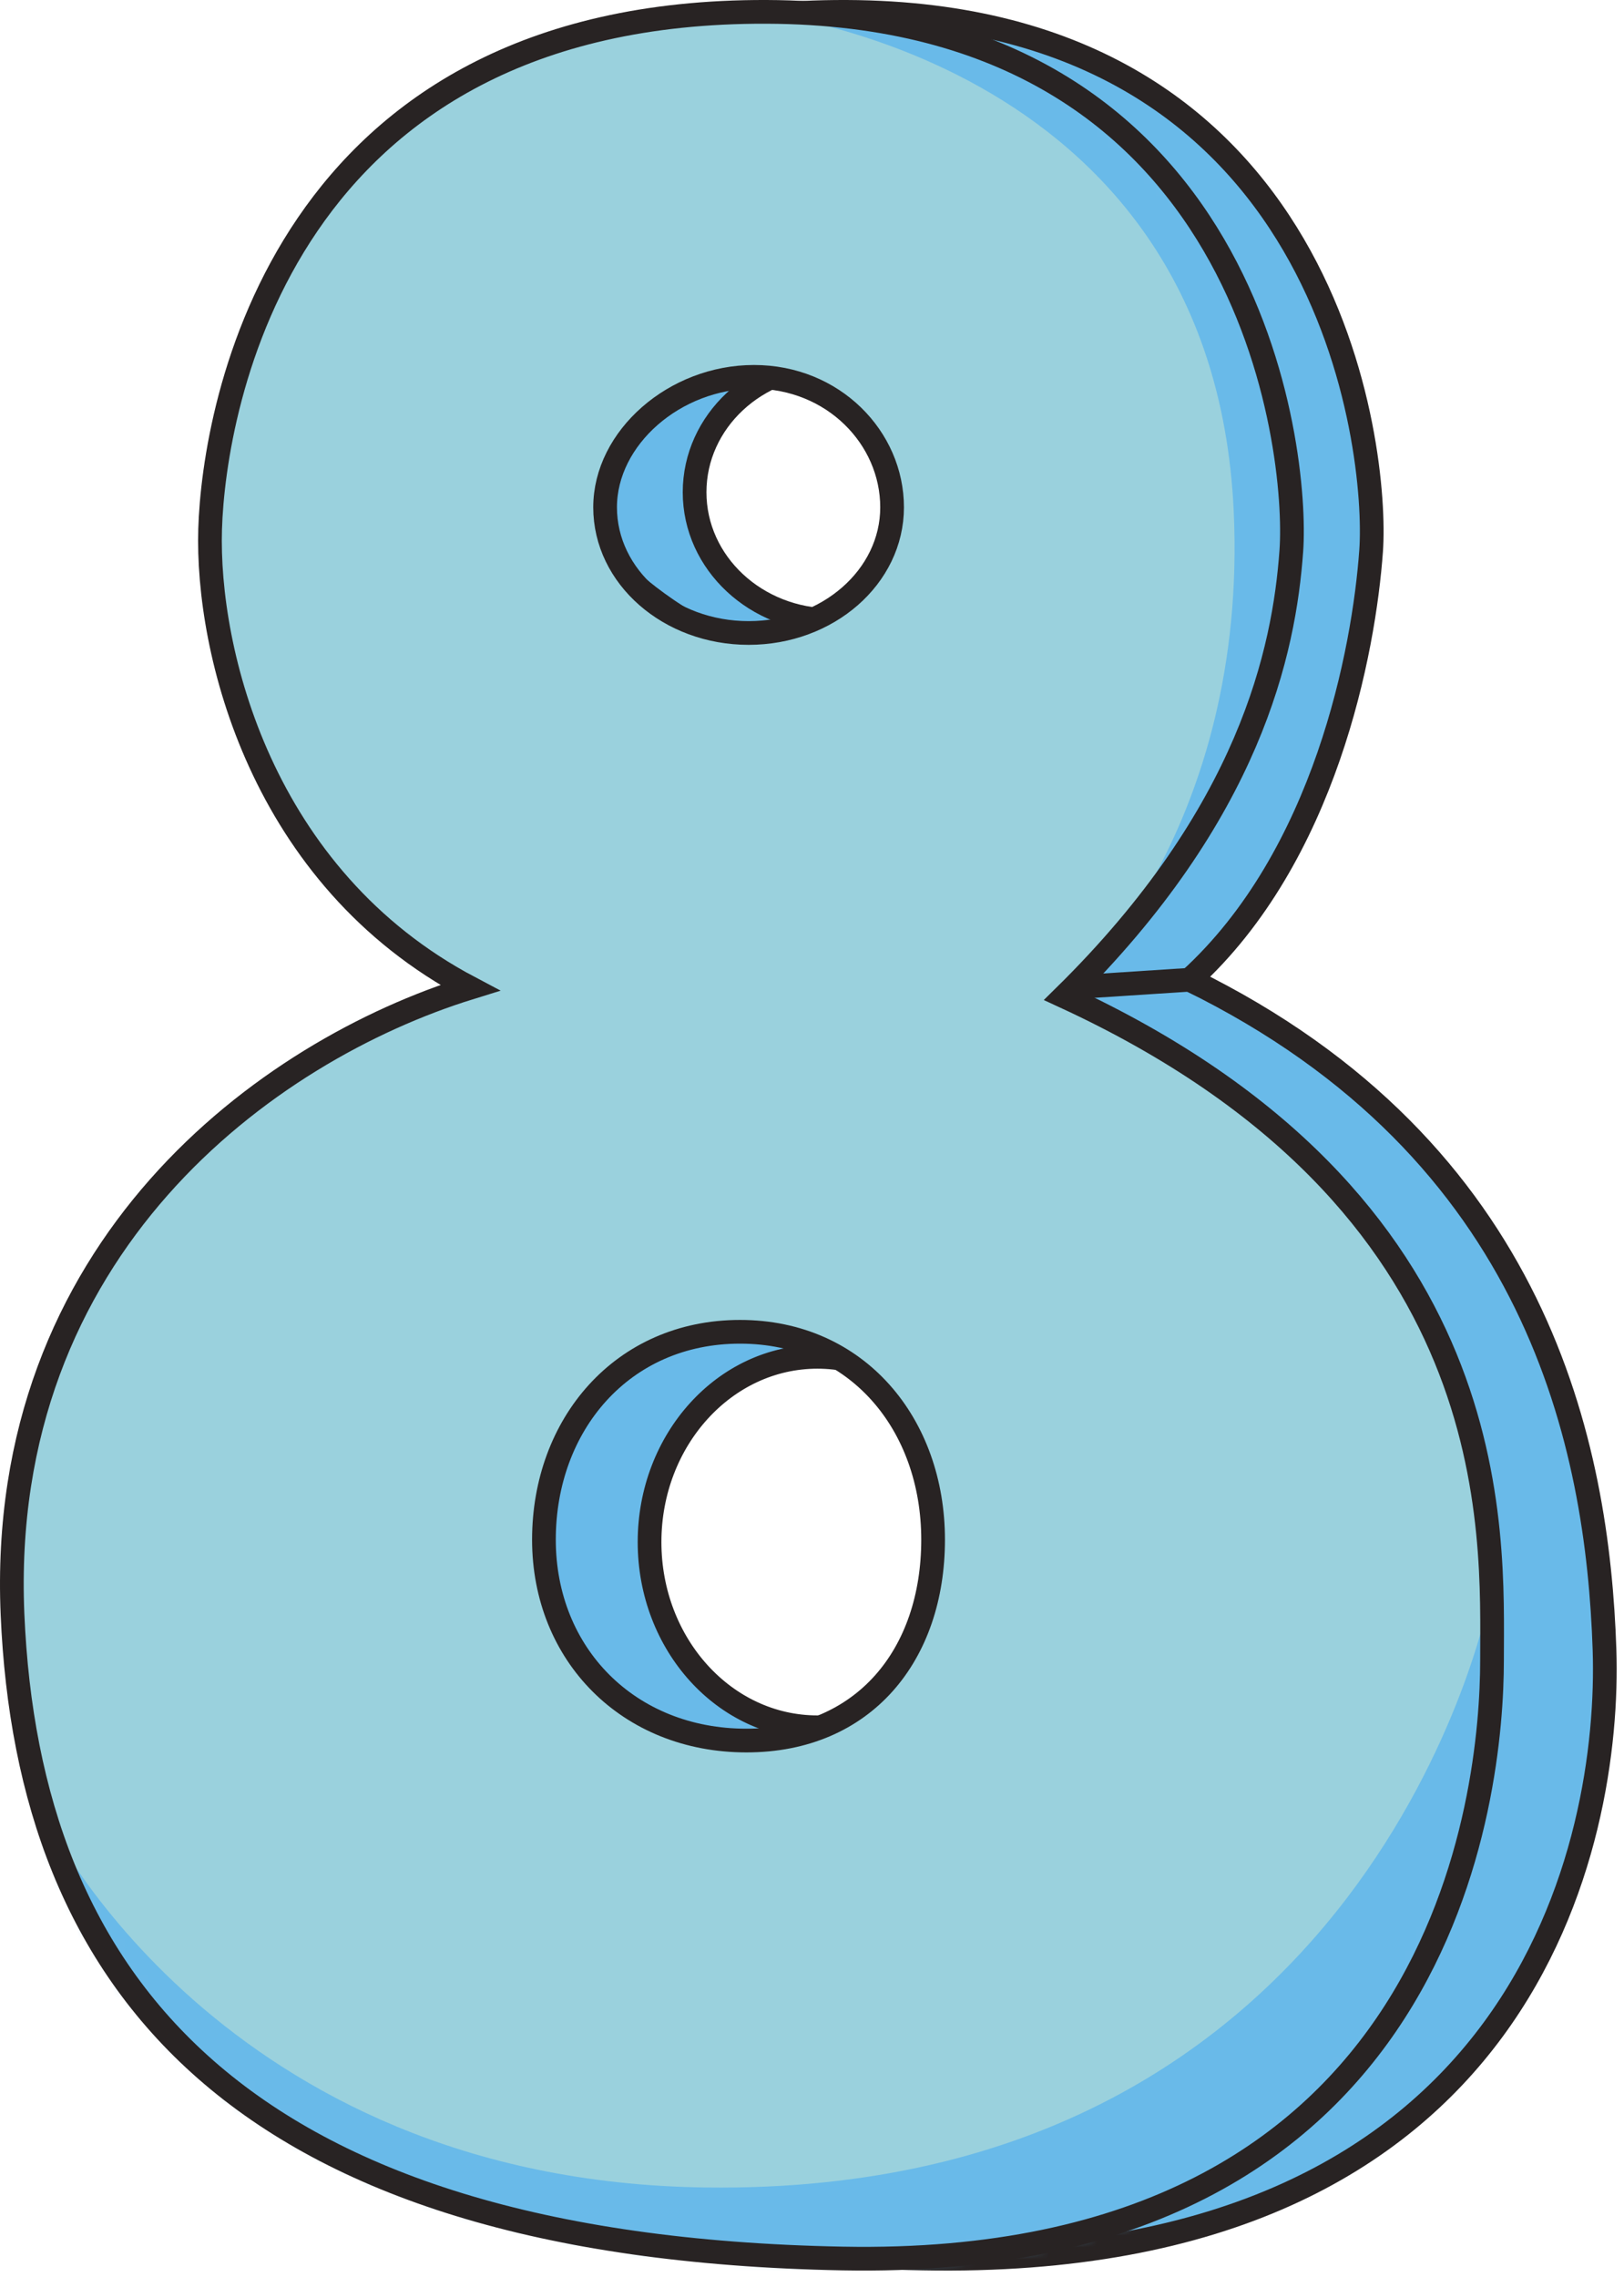 <svg width="137" height="192" viewBox="0 0 137 192" fill="none" xmlns="http://www.w3.org/2000/svg">
<path fill-rule="evenodd" clip-rule="evenodd" d="M65.716 22.84C76.756 22.84 85.716 31.201 85.716 41.511C85.716 51.821 76.756 60.17 65.716 60.17C54.666 60.17 45.706 51.821 45.706 41.511C45.706 31.201 54.666 22.84 65.716 22.84ZM70.176 30.7C76.566 30.7 81.756 35.541 81.756 41.511C81.756 47.471 76.566 52.31 70.176 52.31C63.776 52.31 58.596 47.471 58.596 41.511C58.596 35.541 63.776 30.7 70.176 30.7Z" fill="#69BAE9" stroke="#282323" stroke-width="2" stroke-miterlimit="10"/>
<path fill-rule="evenodd" clip-rule="evenodd" d="M83.096 129.11C83.116 128.72 83.116 128.34 83.116 127.95C83.116 114.63 73.326 103.83 61.246 103.83C49.166 103.83 39.376 114.63 39.376 127.95C39.376 141.27 49.166 152.07 61.246 152.07C70.046 152.07 77.636 146.34 81.106 138.08C82.386 135.73 83.116 132.981 83.116 130.041C83.116 129.731 83.116 129.42 83.096 129.11ZM83.096 129.11C82.956 132.3 82.256 135.33 81.106 138.08C78.626 142.62 74.116 145.661 68.956 145.661C61.136 145.661 54.796 138.671 54.796 130.041C54.796 121.421 61.136 114.421 68.956 114.421C76.496 114.421 82.656 120.92 83.096 129.11Z" fill="#69BAE9"/>
<path d="M83.096 129.11C83.116 128.72 83.116 128.34 83.116 127.95C83.116 114.63 73.326 103.83 61.246 103.83C49.166 103.83 39.376 114.63 39.376 127.95C39.376 141.27 49.166 152.07 61.246 152.07C70.046 152.07 77.636 146.34 81.106 138.08M83.096 129.11C83.116 129.42 83.116 129.731 83.116 130.041C83.116 132.981 82.386 135.73 81.106 138.08M83.096 129.11C82.956 132.3 82.256 135.33 81.106 138.08M83.096 129.11C82.656 120.92 76.496 114.421 68.956 114.421C61.136 114.421 54.796 121.421 54.796 130.041C54.796 138.671 61.136 145.661 68.956 145.661C74.116 145.661 78.626 142.62 81.106 138.08" stroke="#282323" stroke-width="2" stroke-miterlimit="10"/>
<path fill-rule="evenodd" clip-rule="evenodd" d="M71.416 1C112.366 1.151 116.266 38.05 115.666 46.45C115.066 54.85 111.806 72.21 100.366 82.621C129.836 97.05 134.786 122.05 135.356 139.12C135.886 155.08 128.986 191.43 77.826 190.46C26.656 189.49 9.126 167.121 7.796 136.151C6.466 105.191 29.196 88.621 46.376 83.301C28.716 73.981 24.156 54.84 24.466 44.62C24.776 34.391 30.456 0.851 71.416 1ZM70.476 25.61C77.166 25.61 81.996 36.92 81.996 42.781C81.996 48.641 76.866 56.98 70.176 56.98C63.486 56.98 49.086 48.441 49.086 42.581C49.086 36.721 63.786 25.61 70.476 25.61ZM65.716 107.08C75.656 107.08 85.456 120.16 85.456 129.84C85.456 139.52 78.826 150.56 68.876 150.56C58.936 150.56 43.456 142.15 43.456 132.47C43.456 122.79 55.766 107.08 65.716 107.08Z" fill="#69BAE9" stroke="#282323" stroke-width="2" stroke-miterlimit="10"/>
<path d="M100.365 82.621L77.195 84.13" stroke="#282323" stroke-width="2" stroke-miterlimit="10"/>
<path fill-rule="evenodd" clip-rule="evenodd" d="M64.676 1C105.626 1.151 109.536 38.05 108.936 46.45C108.336 54.85 105.466 68.611 89.786 84.031C127.406 101.381 125.866 129.241 125.866 140.041C125.866 150.841 122.246 191.43 71.086 190.46C19.926 189.49 2.386 167.121 1.056 136.151C-0.274 105.191 22.466 88.621 39.636 83.301C21.976 73.981 17.416 54.84 17.726 44.62C18.036 34.391 23.716 0.851 64.676 1ZM63.606 31.78C70.296 31.78 75.256 36.92 75.256 42.781C75.256 48.641 69.836 53.38 63.156 53.38C56.466 53.38 51.046 48.641 51.046 42.781C51.046 36.92 56.916 31.78 63.606 31.78ZM62.426 112.31C72.366 112.31 78.716 120.16 78.716 129.84C78.716 139.52 72.916 146.781 62.966 146.781C53.026 146.781 45.886 139.52 45.886 129.84C45.886 120.16 52.476 112.31 62.426 112.31Z" fill="#9AD1DD"/>
<mask id="mask0_8338_1470" style="mask-type:luminance" maskUnits="userSpaceOnUse" x="1" y="1" width="125" height="190">
<path d="M64.676 1C105.626 1.151 109.536 38.05 108.936 46.45C108.336 54.85 105.466 68.611 89.786 84.031C127.406 101.381 125.866 129.241 125.866 140.041C125.866 150.841 122.246 191.43 71.086 190.46C19.926 189.49 2.386 167.121 1.056 136.151C-0.274 105.191 22.466 88.621 39.636 83.301C21.976 73.981 17.416 54.84 17.726 44.62C18.036 34.391 23.716 0.851 64.676 1ZM63.606 31.78C70.296 31.78 75.256 36.92 75.256 42.781C75.256 48.641 69.836 53.38 63.156 53.38C56.466 53.38 51.046 48.641 51.046 42.781C51.046 36.92 56.916 31.78 63.606 31.78ZM62.426 112.31C72.366 112.31 78.716 120.16 78.716 129.84C78.716 139.52 72.916 146.781 62.966 146.781C53.026 146.781 45.886 139.52 45.886 129.84C45.886 120.16 52.476 112.31 62.426 112.31Z" fill="white"/>
<path d="M64.676 1C105.626 1.151 109.536 38.05 108.936 46.45C108.336 54.85 105.466 68.611 89.786 84.031C127.406 101.381 125.866 129.241 125.866 140.041C125.866 150.841 122.246 191.43 71.086 190.46C19.926 189.49 2.386 167.121 1.056 136.151C-0.274 105.191 22.466 88.621 39.636 83.301C21.976 73.981 17.416 54.84 17.726 44.62C18.036 34.391 23.716 0.851 64.676 1ZM63.606 31.78C70.296 31.78 75.256 36.92 75.256 42.781C75.256 48.641 69.836 53.38 63.156 53.38C56.466 53.38 51.046 48.641 51.046 42.781C51.046 36.92 56.916 31.78 63.606 31.78ZM62.426 112.31C72.366 112.31 78.716 120.16 78.716 129.84C78.716 139.52 72.916 146.781 62.966 146.781C53.026 146.781 45.886 139.52 45.886 129.84C45.886 120.16 52.476 112.31 62.426 112.31Z" fill="white"/>
</mask>
<g mask="url(#mask0_8338_1470)">
<path d="M62.756 0.87C62.756 0.87 102.266 4.15 104.076 43.1C105.306 69.641 90.546 83.33 90.546 83.33L101.266 78.07L112.896 47.73L108.346 23.03L90.546 5.23L75.836 1.421L62.756 0.87Z" fill="#69BAE9"/>
<path d="M3.786 153.141C3.786 153.141 18.466 183.92 59.506 184.47C115.736 185.22 125.576 135.08 125.576 135.08C125.576 135.08 125.606 175.061 103.056 186.651C83.896 196.501 40.316 197.77 25.386 188.08C15.876 181.91 0.126 164.891 0.606 160.291C1.086 155.681 3.786 153.141 3.786 153.141Z" fill="#69BAE9"/>
</g>
<path d="M64.676 1C105.626 1.151 109.536 38.05 108.936 46.45C108.336 54.85 105.466 68.611 89.786 84.031C127.406 101.381 125.866 129.241 125.866 140.041C125.866 150.841 122.246 191.43 71.086 190.46C19.926 189.49 2.386 167.121 1.056 136.151C-0.274 105.191 22.466 88.621 39.636 83.301C21.976 73.981 17.416 54.84 17.726 44.62C18.036 34.391 23.716 0.851 64.676 1ZM63.606 31.78C70.296 31.78 75.256 36.92 75.256 42.781C75.256 48.641 69.836 53.38 63.156 53.38C56.466 53.38 51.046 48.641 51.046 42.781C51.046 36.92 56.916 31.78 63.606 31.78ZM62.426 112.31C72.366 112.31 78.716 120.16 78.716 129.84C78.716 139.52 72.916 146.781 62.966 146.781C53.026 146.781 45.886 139.52 45.886 129.84C45.886 120.16 52.476 112.31 62.426 112.31Z" stroke="#282323" stroke-width="2" stroke-miterlimit="10"/>
</svg>
